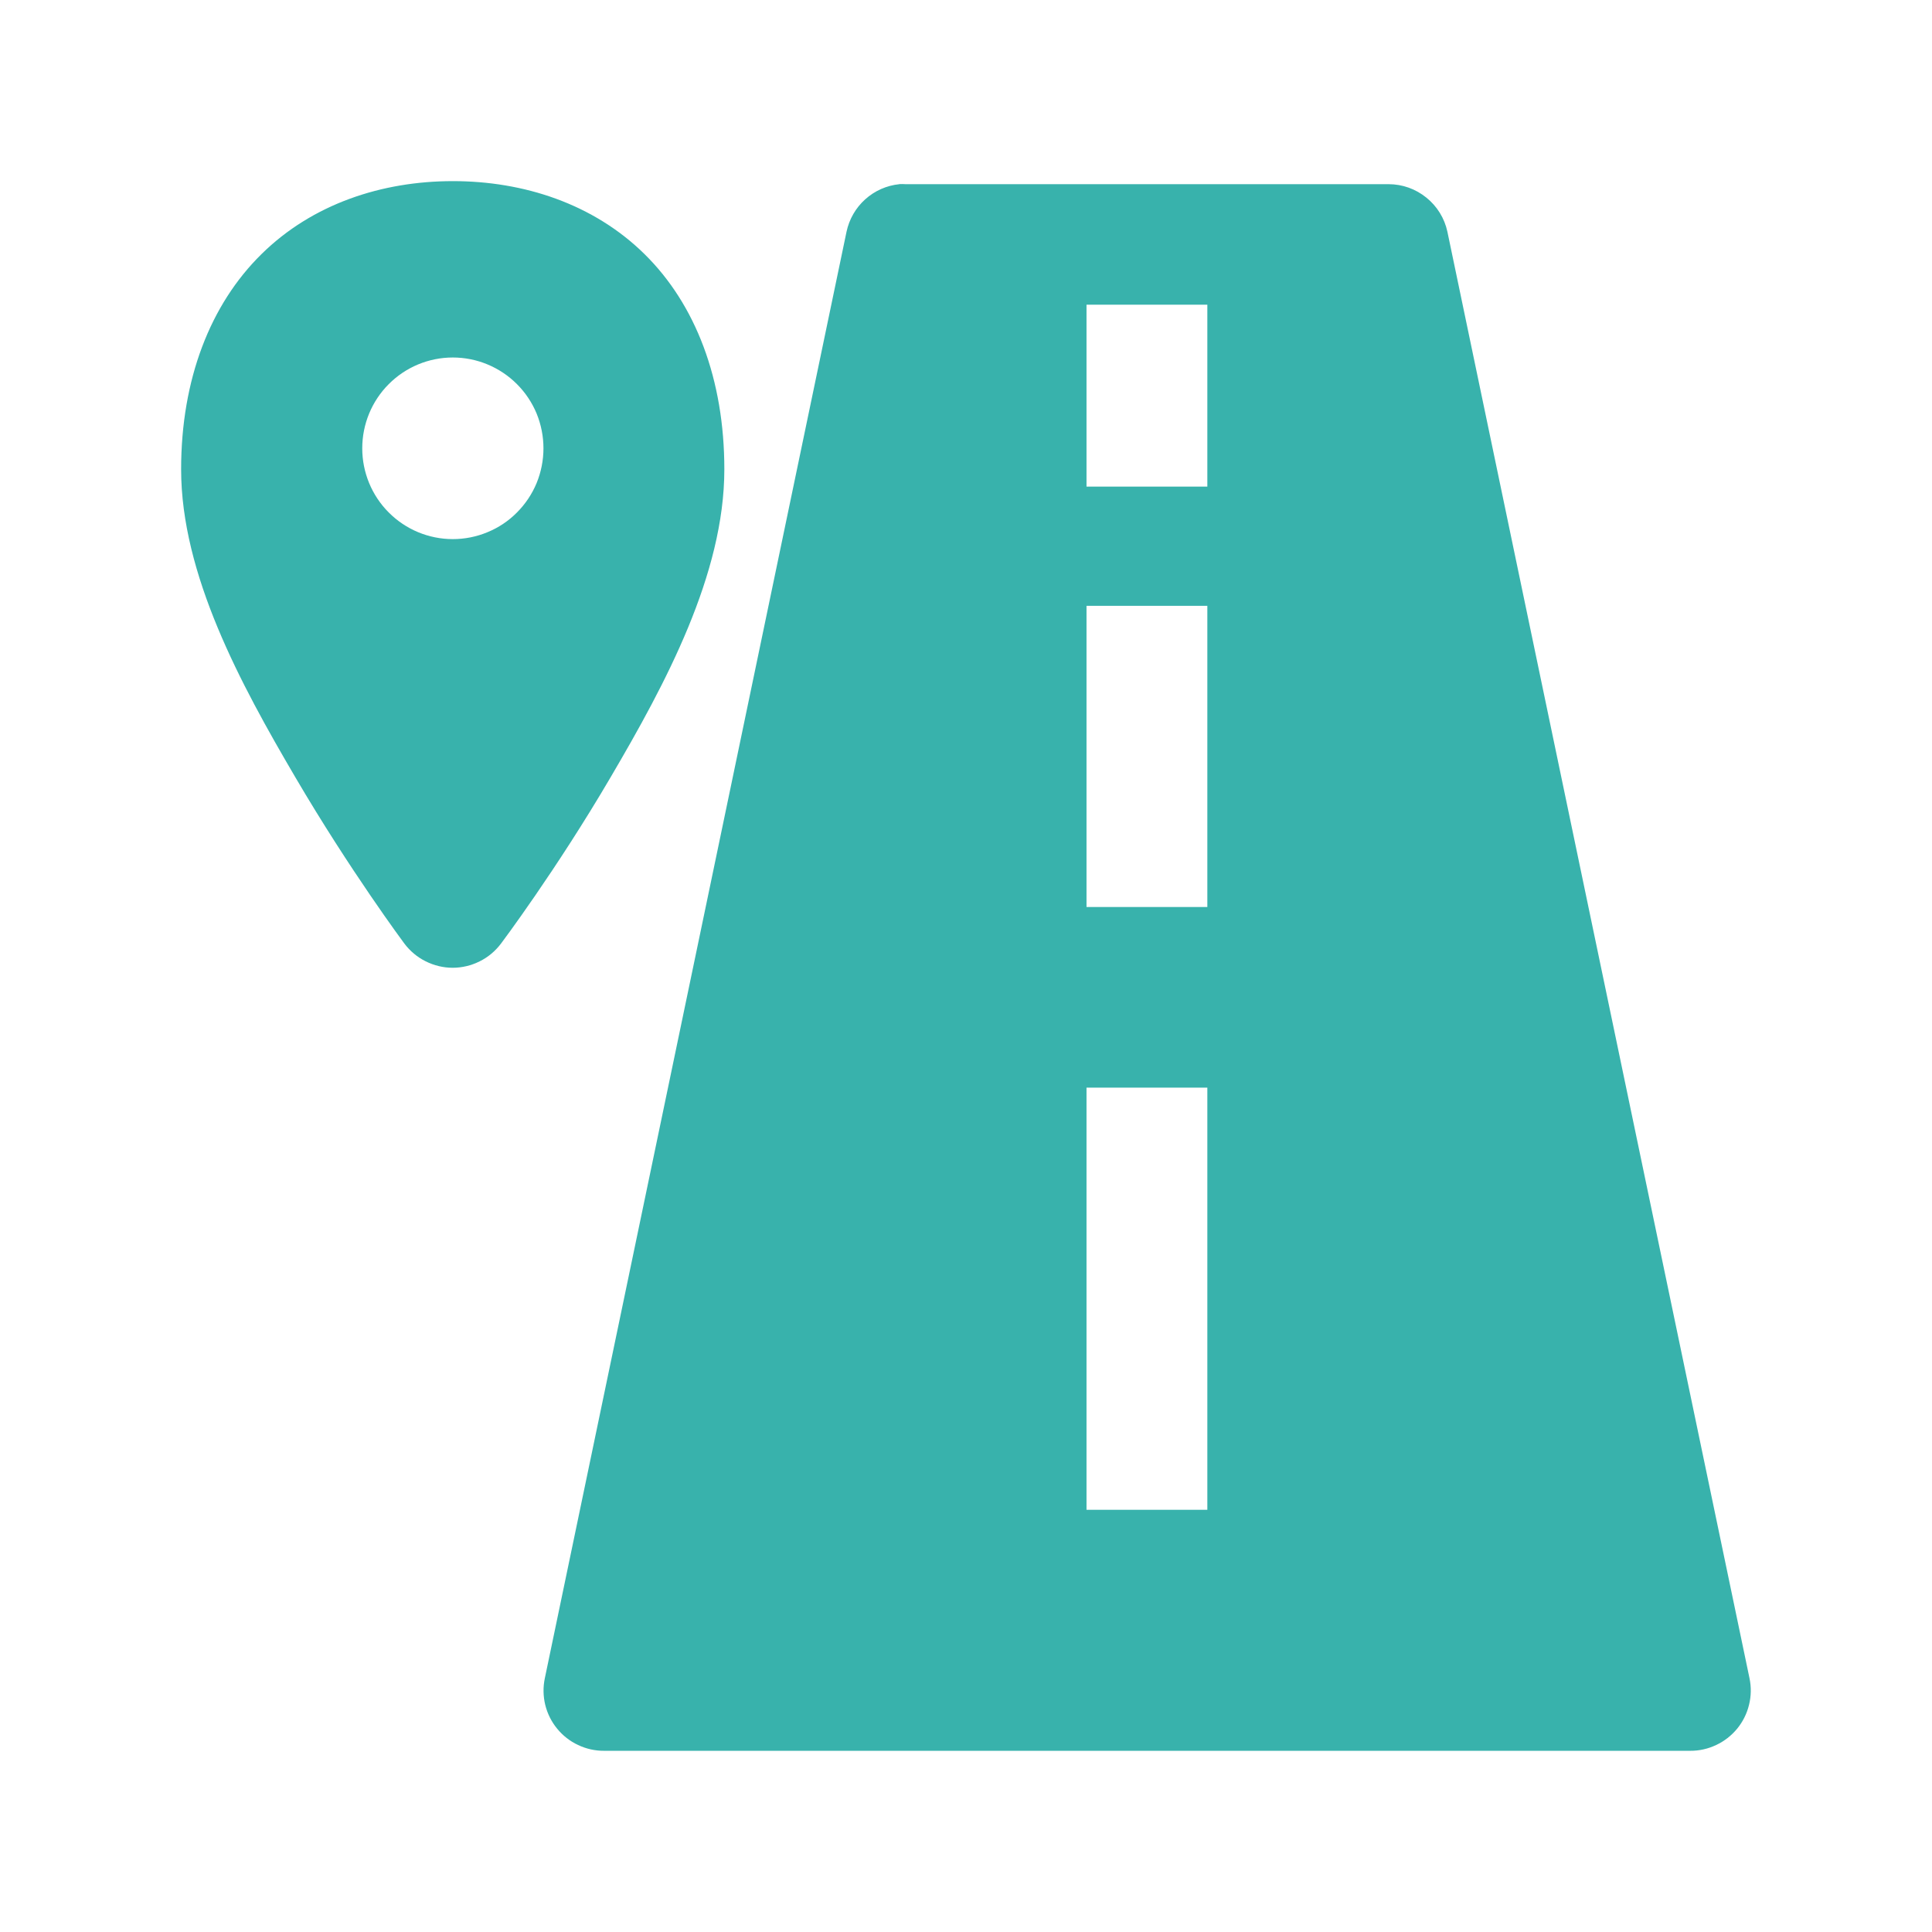 <svg width="24" height="24" viewBox="0 0 24 24" fill="none" xmlns="http://www.w3.org/2000/svg">
<path d="M5.626 2.25C4.746 2.25 3.882 2.532 3.248 3.157C2.613 3.781 2.25 4.712 2.25 5.83C2.25 7.135 2.988 8.496 3.668 9.654C4.347 10.813 5.023 11.721 5.023 11.721C5.093 11.814 5.183 11.89 5.288 11.942C5.392 11.994 5.507 12.022 5.623 12.022C5.74 12.022 5.855 11.994 5.959 11.942C6.064 11.89 6.154 11.814 6.224 11.721C6.224 11.721 6.907 10.813 7.586 9.654C8.266 8.496 8.998 7.135 8.998 5.83C8.998 4.712 8.641 3.781 8.007 3.157C7.372 2.532 6.506 2.25 5.626 2.25ZM11.175 2.287C11.174 2.287 11.173 2.287 11.172 2.288C11.014 2.304 10.866 2.37 10.748 2.476C10.63 2.582 10.549 2.723 10.516 2.878L6.768 20.848C6.745 20.957 6.747 21.07 6.773 21.178C6.8 21.287 6.85 21.388 6.921 21.474C6.991 21.56 7.08 21.63 7.181 21.677C7.282 21.725 7.393 21.75 7.504 21.749H20.996C21.108 21.75 21.218 21.725 21.319 21.677C21.42 21.63 21.509 21.56 21.58 21.474C21.65 21.388 21.701 21.287 21.727 21.178C21.754 21.07 21.756 20.957 21.733 20.848L17.98 2.878C17.944 2.711 17.852 2.562 17.719 2.455C17.586 2.347 17.421 2.288 17.25 2.288H11.25C11.225 2.286 11.2 2.286 11.175 2.287H11.175ZM13.497 3.785H14.998V6.045H13.497V3.785ZM5.625 4.441C5.773 4.441 5.919 4.47 6.056 4.527C6.193 4.584 6.317 4.667 6.421 4.771C6.526 4.876 6.609 5 6.666 5.137C6.722 5.274 6.751 5.421 6.751 5.569C6.751 5.717 6.722 5.864 6.666 6.001C6.609 6.138 6.526 6.262 6.421 6.367C6.317 6.472 6.193 6.555 6.056 6.611C5.919 6.668 5.773 6.697 5.625 6.697C5.326 6.697 5.04 6.578 4.829 6.366C4.618 6.155 4.5 5.868 4.5 5.569C4.5 5.27 4.618 4.983 4.829 4.772C5.04 4.56 5.326 4.441 5.625 4.441V4.441ZM13.497 7.526H14.998V11.267H13.497V7.526ZM13.497 13.511H14.998V18.755H13.497V13.511Z" fill="#38B2AC"/>
</svg>
